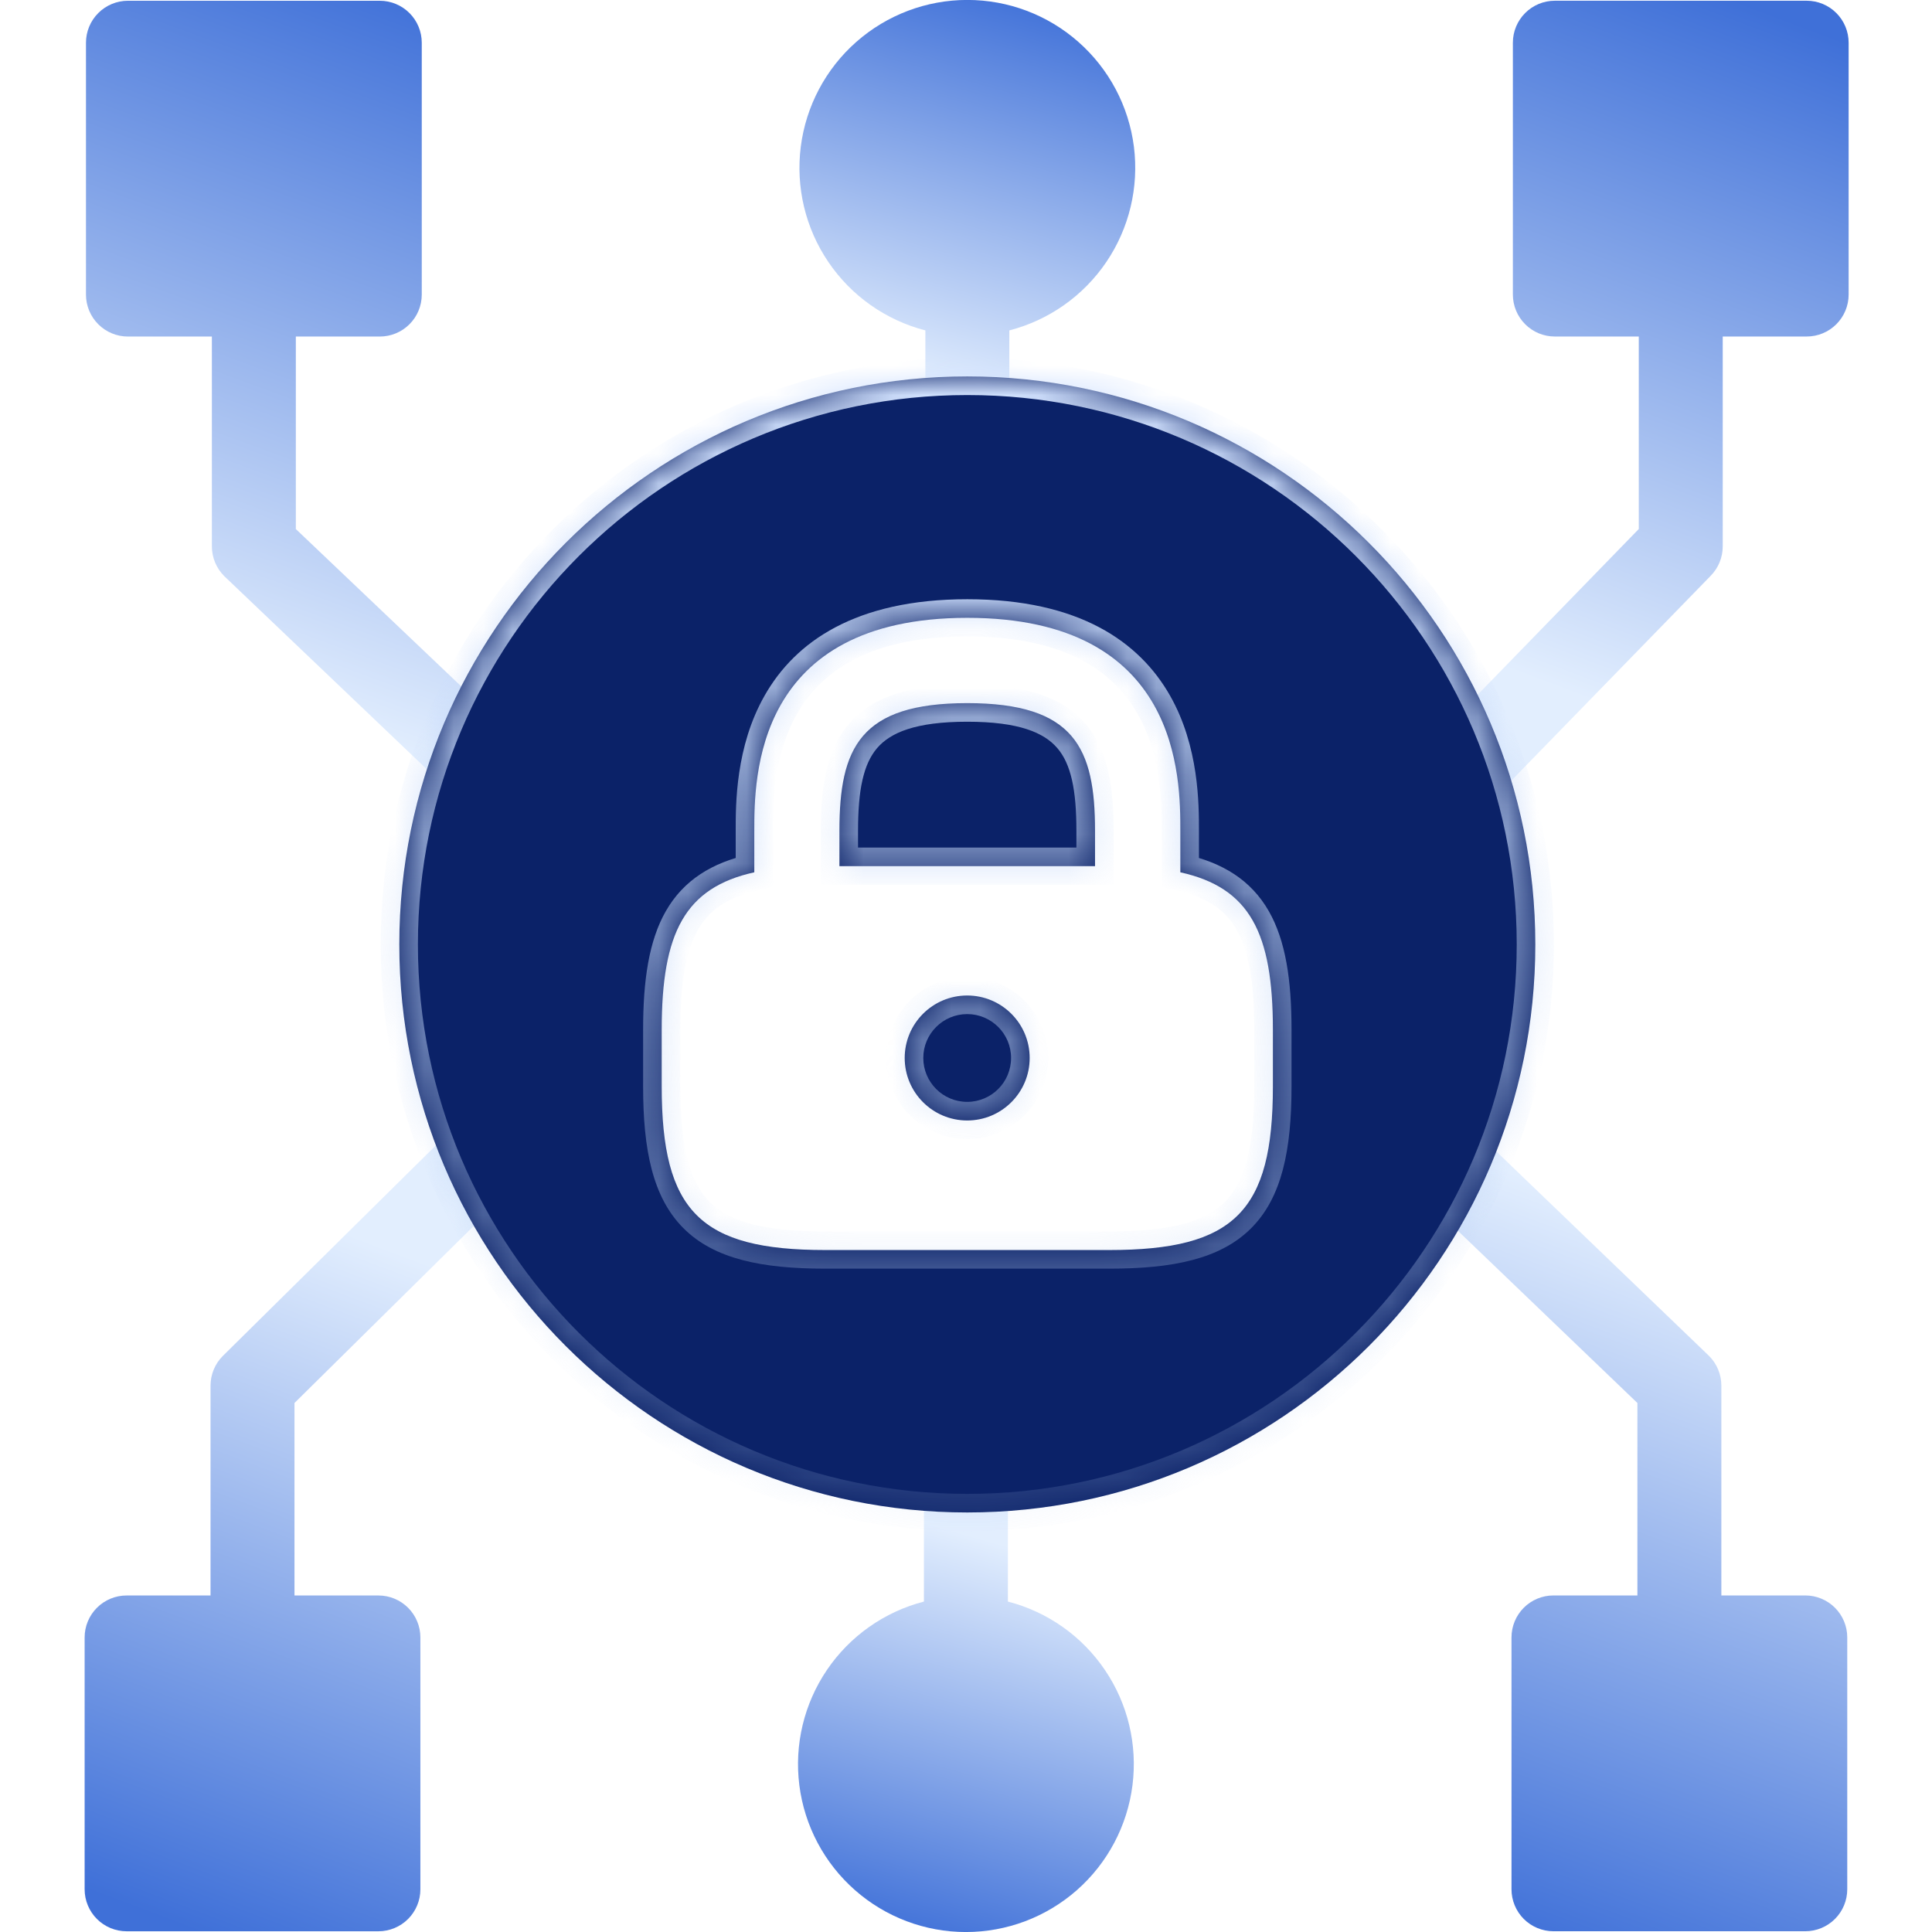 <svg width="66" height="66" viewBox="0 0 66 66" fill="none" xmlns="http://www.w3.org/2000/svg">
<g clip-path="url(#clip0_100_21374)">
<path d="M61.671 54.503H58.804V47.334C58.804 46.954 58.653 46.589 58.384 46.32L49.418 37.703C49.148 37.442 48.786 37.298 48.41 37.301C48.034 37.304 47.674 37.455 47.408 37.721C47.142 37.987 46.992 38.346 46.988 38.722C46.985 39.098 47.13 39.46 47.391 39.731L55.936 47.928V54.503H53.068C52.688 54.503 52.323 54.654 52.054 54.923C51.786 55.192 51.635 55.557 51.635 55.937V64.54C51.635 64.92 51.786 65.285 52.054 65.554C52.323 65.823 52.688 65.974 53.068 65.974H61.671C62.052 65.974 62.416 65.823 62.685 65.554C62.954 65.285 63.105 64.92 63.105 64.54V55.937C63.105 55.557 62.954 55.192 62.685 54.923C62.416 54.654 62.052 54.503 61.671 54.503Z" fill="url(#paint0_linear_100_21374)"/>
<path d="M17.937 40.149C18.198 39.878 18.343 39.516 18.34 39.14C18.336 38.764 18.186 38.405 17.92 38.139C17.654 37.873 17.294 37.722 16.918 37.719C16.542 37.715 16.18 37.86 15.91 38.121L7.612 46.321C7.343 46.59 7.192 46.954 7.192 47.335V54.504H4.324C3.944 54.504 3.579 54.655 3.311 54.924C3.042 55.193 2.891 55.557 2.891 55.938V64.541C2.891 64.921 3.042 65.286 3.311 65.555C3.579 65.824 3.944 65.975 4.324 65.975H12.928C13.308 65.975 13.672 65.824 13.941 65.555C14.21 65.286 14.361 64.921 14.361 64.541V55.938C14.361 55.557 14.21 55.193 13.941 54.924C13.672 54.655 13.308 54.504 12.928 54.504H10.06V47.928L17.937 40.149Z" fill="url(#paint1_linear_100_21374)"/>
<path d="M34.431 54.712V51.641C34.431 51.261 34.28 50.896 34.011 50.627C33.742 50.358 33.377 50.207 32.997 50.207C32.617 50.207 32.252 50.358 31.983 50.627C31.714 50.896 31.563 51.261 31.563 51.641V54.712C30.212 55.061 29.034 55.891 28.25 57.047C27.467 58.202 27.131 59.603 27.307 60.988C27.483 62.373 28.158 63.646 29.206 64.569C30.253 65.492 31.601 66.001 32.997 66.001C34.393 66.001 35.741 65.492 36.789 64.569C37.836 63.646 38.511 62.373 38.687 60.988C38.863 59.603 38.528 58.202 37.744 57.047C36.961 55.891 35.783 55.061 34.431 54.712Z" fill="url(#paint2_linear_100_21374)"/>
<path d="M4.371 11.497L7.238 11.497L7.238 18.666C7.239 19.047 7.39 19.411 7.659 19.68L18.136 29.668C18.407 29.929 18.769 30.073 19.145 30.07C19.521 30.067 19.881 29.916 20.146 29.65C20.412 29.384 20.563 29.025 20.566 28.649C20.57 28.273 20.425 27.911 20.164 27.64L10.106 18.073L10.106 11.497L12.974 11.497C13.354 11.497 13.719 11.346 13.988 11.077C14.257 10.808 14.408 10.444 14.408 10.063L14.408 1.46C14.408 1.08 14.257 0.715 13.988 0.446C13.719 0.177 13.354 0.026 12.974 0.026L4.371 0.026C3.99 0.026 3.626 0.177 3.357 0.446C3.088 0.715 2.937 1.08 2.937 1.46L2.937 10.063C2.937 10.444 3.088 10.808 3.357 11.077C3.626 11.346 3.99 11.497 4.371 11.497Z" fill="url(#paint3_linear_100_21374)"/>
<path d="M46.255 28.078C45.993 28.348 45.849 28.71 45.852 29.086C45.855 29.462 46.006 29.822 46.272 30.088C46.538 30.354 46.897 30.505 47.273 30.508C47.649 30.511 48.011 30.366 48.282 30.105L58.431 19.679C58.7 19.41 58.851 19.046 58.851 18.665L58.851 11.496L61.718 11.496C62.099 11.496 62.464 11.345 62.732 11.076C63.001 10.807 63.152 10.443 63.152 10.062L63.152 1.459C63.152 1.079 63.001 0.714 62.732 0.445C62.464 0.176 62.099 0.025 61.718 0.025L53.115 0.025C52.735 0.025 52.37 0.176 52.102 0.445C51.833 0.714 51.682 1.079 51.682 1.459L51.682 10.062C51.682 10.443 51.833 10.807 52.102 11.076C52.37 11.345 52.735 11.496 53.115 11.496L55.983 11.496L55.983 18.072L46.255 28.078Z" fill="url(#paint4_linear_100_21374)"/>
<path d="M31.612 11.287L31.612 13.215C31.612 13.595 31.763 13.96 32.032 14.229C32.301 14.497 32.666 14.648 33.046 14.648C33.426 14.648 33.791 14.497 34.06 14.229C34.329 13.96 34.48 13.595 34.48 13.215L34.48 11.287C35.831 10.938 37.009 10.108 37.793 8.952C38.576 7.797 38.911 6.395 38.736 5.011C38.56 3.626 37.885 2.353 36.837 1.43C35.79 0.507 34.442 -0.002 33.046 -0.002C31.65 -0.002 30.302 0.507 29.254 1.43C28.207 2.353 27.532 3.626 27.356 5.011C27.18 6.395 27.515 7.797 28.299 8.952C29.082 10.108 30.26 10.938 31.612 11.287Z" fill="url(#paint5_linear_100_21374)"/>
<g filter="url(#filter0_b_100_21374)">
<mask id="path-7-inside-1_100_21374" fill="white">
<path fill-rule="evenodd" clip-rule="evenodd" d="M13.641 32.264C13.641 21.552 22.334 12.859 33.045 12.859C43.756 12.859 52.449 21.552 52.449 32.264C52.449 42.975 43.756 51.668 33.045 51.668C22.334 51.668 13.641 42.975 13.641 32.264ZM37.896 42.703C42.165 42.703 43.484 41.384 43.484 37.115V35.174C43.484 31.856 42.689 30.323 40.322 29.799V28.383C40.322 26.578 40.322 21.106 33.045 21.106C25.768 21.106 25.768 26.578 25.768 28.383V29.799C23.401 30.323 22.605 31.856 22.605 35.174V37.115C22.605 41.384 23.925 42.703 28.194 42.703H37.896ZM33.042 24.02C29.374 24.02 28.676 25.552 28.676 28.386V29.589H37.408V28.386C37.408 25.552 36.709 24.02 33.042 24.02ZM33.041 38.277C34.22 38.277 35.175 37.321 35.175 36.142C35.175 34.963 34.22 34.008 33.041 34.008C31.862 34.008 30.906 34.963 30.906 36.142C30.906 37.321 31.862 38.277 33.041 38.277Z"/>
</mask>
<path fill-rule="evenodd" clip-rule="evenodd" d="M13.641 32.264C13.641 21.552 22.334 12.859 33.045 12.859C43.756 12.859 52.449 21.552 52.449 32.264C52.449 42.975 43.756 51.668 33.045 51.668C22.334 51.668 13.641 42.975 13.641 32.264ZM37.896 42.703C42.165 42.703 43.484 41.384 43.484 37.115V35.174C43.484 31.856 42.689 30.323 40.322 29.799V28.383C40.322 26.578 40.322 21.106 33.045 21.106C25.768 21.106 25.768 26.578 25.768 28.383V29.799C23.401 30.323 22.605 31.856 22.605 35.174V37.115C22.605 41.384 23.925 42.703 28.194 42.703H37.896ZM33.042 24.02C29.374 24.02 28.676 25.552 28.676 28.386V29.589H37.408V28.386C37.408 25.552 36.709 24.02 33.042 24.02ZM33.041 38.277C34.22 38.277 35.175 37.321 35.175 36.142C35.175 34.963 34.22 34.008 33.041 34.008C31.862 34.008 30.906 34.963 30.906 36.142C30.906 37.321 31.862 38.277 33.041 38.277Z" fill="#0B2268"/>
<path d="M40.322 29.799H39.686V30.309L40.184 30.42L40.322 29.799ZM25.768 29.799L25.906 30.42L26.404 30.309V29.799H25.768ZM28.676 29.589H28.041V30.224H28.676V29.589ZM37.408 29.589V30.224H38.043V29.589H37.408ZM33.045 12.224C21.983 12.224 13.005 21.202 13.005 32.264H14.276C14.276 21.903 22.685 13.495 33.045 13.495V12.224ZM53.084 32.264C53.084 21.202 44.107 12.224 33.045 12.224V13.495C43.405 13.495 51.814 21.903 51.814 32.264H53.084ZM33.045 52.303C44.107 52.303 53.084 43.326 53.084 32.264H51.814C51.814 42.624 43.405 51.033 33.045 51.033V52.303ZM13.005 32.264C13.005 43.326 21.983 52.303 33.045 52.303V51.033C22.685 51.033 14.276 42.624 14.276 32.264H13.005ZM42.849 37.115C42.849 39.225 42.513 40.389 41.842 41.061C41.171 41.732 40.006 42.068 37.896 42.068V43.339C40.055 43.339 41.684 43.015 42.74 41.959C43.796 40.903 44.12 39.273 44.12 37.115H42.849ZM42.849 35.174V37.115H44.12V35.174H42.849ZM40.184 30.42C41.241 30.654 41.855 31.085 42.239 31.755C42.649 32.47 42.849 33.544 42.849 35.174H44.12C44.12 33.487 43.922 32.135 43.342 31.123C42.736 30.066 41.769 29.469 40.459 29.179L40.184 30.42ZM39.686 28.383V29.799H40.957V28.383H39.686ZM33.045 21.741C36.495 21.741 38.082 23.02 38.86 24.383C39.677 25.813 39.686 27.472 39.686 28.383H40.957C40.957 27.489 40.966 25.509 39.964 23.753C38.922 21.929 36.871 20.471 33.045 20.471V21.741ZM26.404 28.383C26.404 27.472 26.413 25.813 27.23 24.383C28.008 23.02 29.595 21.741 33.045 21.741V20.471C29.219 20.471 27.167 21.929 26.126 23.753C25.123 25.509 25.133 27.489 25.133 28.383H26.404ZM26.404 29.799V28.383H25.133V29.799H26.404ZM23.241 35.174C23.241 33.544 23.441 32.47 23.85 31.755C24.234 31.085 24.849 30.654 25.906 30.42L25.631 29.179C24.321 29.469 23.354 30.066 22.748 31.123C22.168 32.135 21.97 33.487 21.97 35.174H23.241ZM23.241 37.115V35.174H21.97V37.115H23.241ZM28.194 42.068C26.084 42.068 24.919 41.732 24.248 41.061C23.577 40.389 23.241 39.225 23.241 37.115H21.97C21.97 39.273 22.294 40.903 23.35 41.959C24.405 43.015 26.035 43.339 28.194 43.339V42.068ZM37.896 42.068H28.194V43.339H37.896V42.068ZM29.311 28.386C29.311 26.981 29.495 26.102 29.965 25.554C30.416 25.03 31.27 24.655 33.042 24.655V23.384C31.146 23.384 29.817 23.776 29.002 24.726C28.206 25.653 28.041 26.957 28.041 28.386H29.311ZM29.311 29.589V28.386H28.041V29.589H29.311ZM37.408 28.953H28.676V30.224H37.408V28.953ZM36.772 28.386V29.589H38.043V28.386H36.772ZM33.042 24.655C34.814 24.655 35.668 25.03 36.118 25.554C36.589 26.102 36.772 26.981 36.772 28.386H38.043C38.043 26.957 37.878 25.653 37.082 24.726C36.266 23.776 34.937 23.384 33.042 23.384V24.655ZM34.54 36.142C34.54 36.97 33.869 37.642 33.041 37.642V38.912C34.57 38.912 35.81 37.672 35.81 36.142H34.54ZM33.041 34.643C33.869 34.643 34.54 35.314 34.54 36.142H35.81C35.81 34.613 34.57 33.373 33.041 33.373V34.643ZM31.541 36.142C31.541 35.314 32.213 34.643 33.041 34.643V33.373C31.511 33.373 30.271 34.613 30.271 36.142H31.541ZM33.041 37.642C32.213 37.642 31.541 36.97 31.541 36.142H30.271C30.271 37.672 31.511 38.912 33.041 38.912V37.642Z" fill="url(#paint6_linear_100_21374)" mask="url(#path-7-inside-1_100_21374)"/>
</g>
</g>
<defs>
<filter id="filter0_b_100_21374" x="9.79" y="9.009" width="46.509" height="46.509" filterUnits="userSpaceOnUse" color-interpolation-filters="sRGB">
<feFlood flood-opacity="0" result="BackgroundImageFix"/>
<feGaussianBlur in="BackgroundImageFix" stdDeviation="1.925"/>
<feComposite in2="SourceAlpha" operator="in" result="effect1_backgroundBlur_100_21374"/>
<feBlend mode="normal" in="SourceGraphic" in2="effect1_backgroundBlur_100_21374" result="shape"/>
</filter>
<linearGradient id="paint0_linear_100_21374" x1="50.943" y1="65.976" x2="59.415" y2="42.899" gradientUnits="userSpaceOnUse">
<stop stop-color="#3F70D8"/>
<stop offset="1" stop-color="#E2EEFE"/>
</linearGradient>
<linearGradient id="paint1_linear_100_21374" x1="6.681" y1="65.977" x2="15.207" y2="43.388" gradientUnits="userSpaceOnUse">
<stop stop-color="#3F70D8"/>
<stop offset="1" stop-color="#E2EEFE"/>
</linearGradient>
<linearGradient id="paint2_linear_100_21374" x1="30.076" y1="66.002" x2="33.868" y2="52.655" gradientUnits="userSpaceOnUse">
<stop stop-color="#3F70D8"/>
<stop offset="1" stop-color="#E2EEFE"/>
</linearGradient>
<linearGradient id="paint3_linear_100_21374" x1="15.1" y1="0.024" x2="6.628" y2="23.101" gradientUnits="userSpaceOnUse">
<stop stop-color="#3F70D8"/>
<stop offset="1" stop-color="#E2EEFE"/>
</linearGradient>
<linearGradient id="paint4_linear_100_21374" x1="59.361" y1="0.023" x2="50.836" y2="22.612" gradientUnits="userSpaceOnUse">
<stop stop-color="#3F70D8"/>
<stop offset="1" stop-color="#E2EEFE"/>
</linearGradient>
<linearGradient id="paint5_linear_100_21374" x1="35.967" y1="-0.002" x2="32.175" y2="13.345" gradientUnits="userSpaceOnUse">
<stop stop-color="#3F70D8"/>
<stop offset="1" stop-color="#E2EEFE"/>
</linearGradient>
<linearGradient id="paint6_linear_100_21374" x1="33.045" y1="12.859" x2="33.045" y2="51.668" gradientUnits="userSpaceOnUse">
<stop stop-color="#D3E3FF"/>
<stop offset="1" stop-color="#B1CAF1" stop-opacity="0.15"/>
</linearGradient>
<clipPath id="clip0_100_21374">
<rect width="66" height="66" fill="white"/>
</clipPath>
</defs>
</svg>
